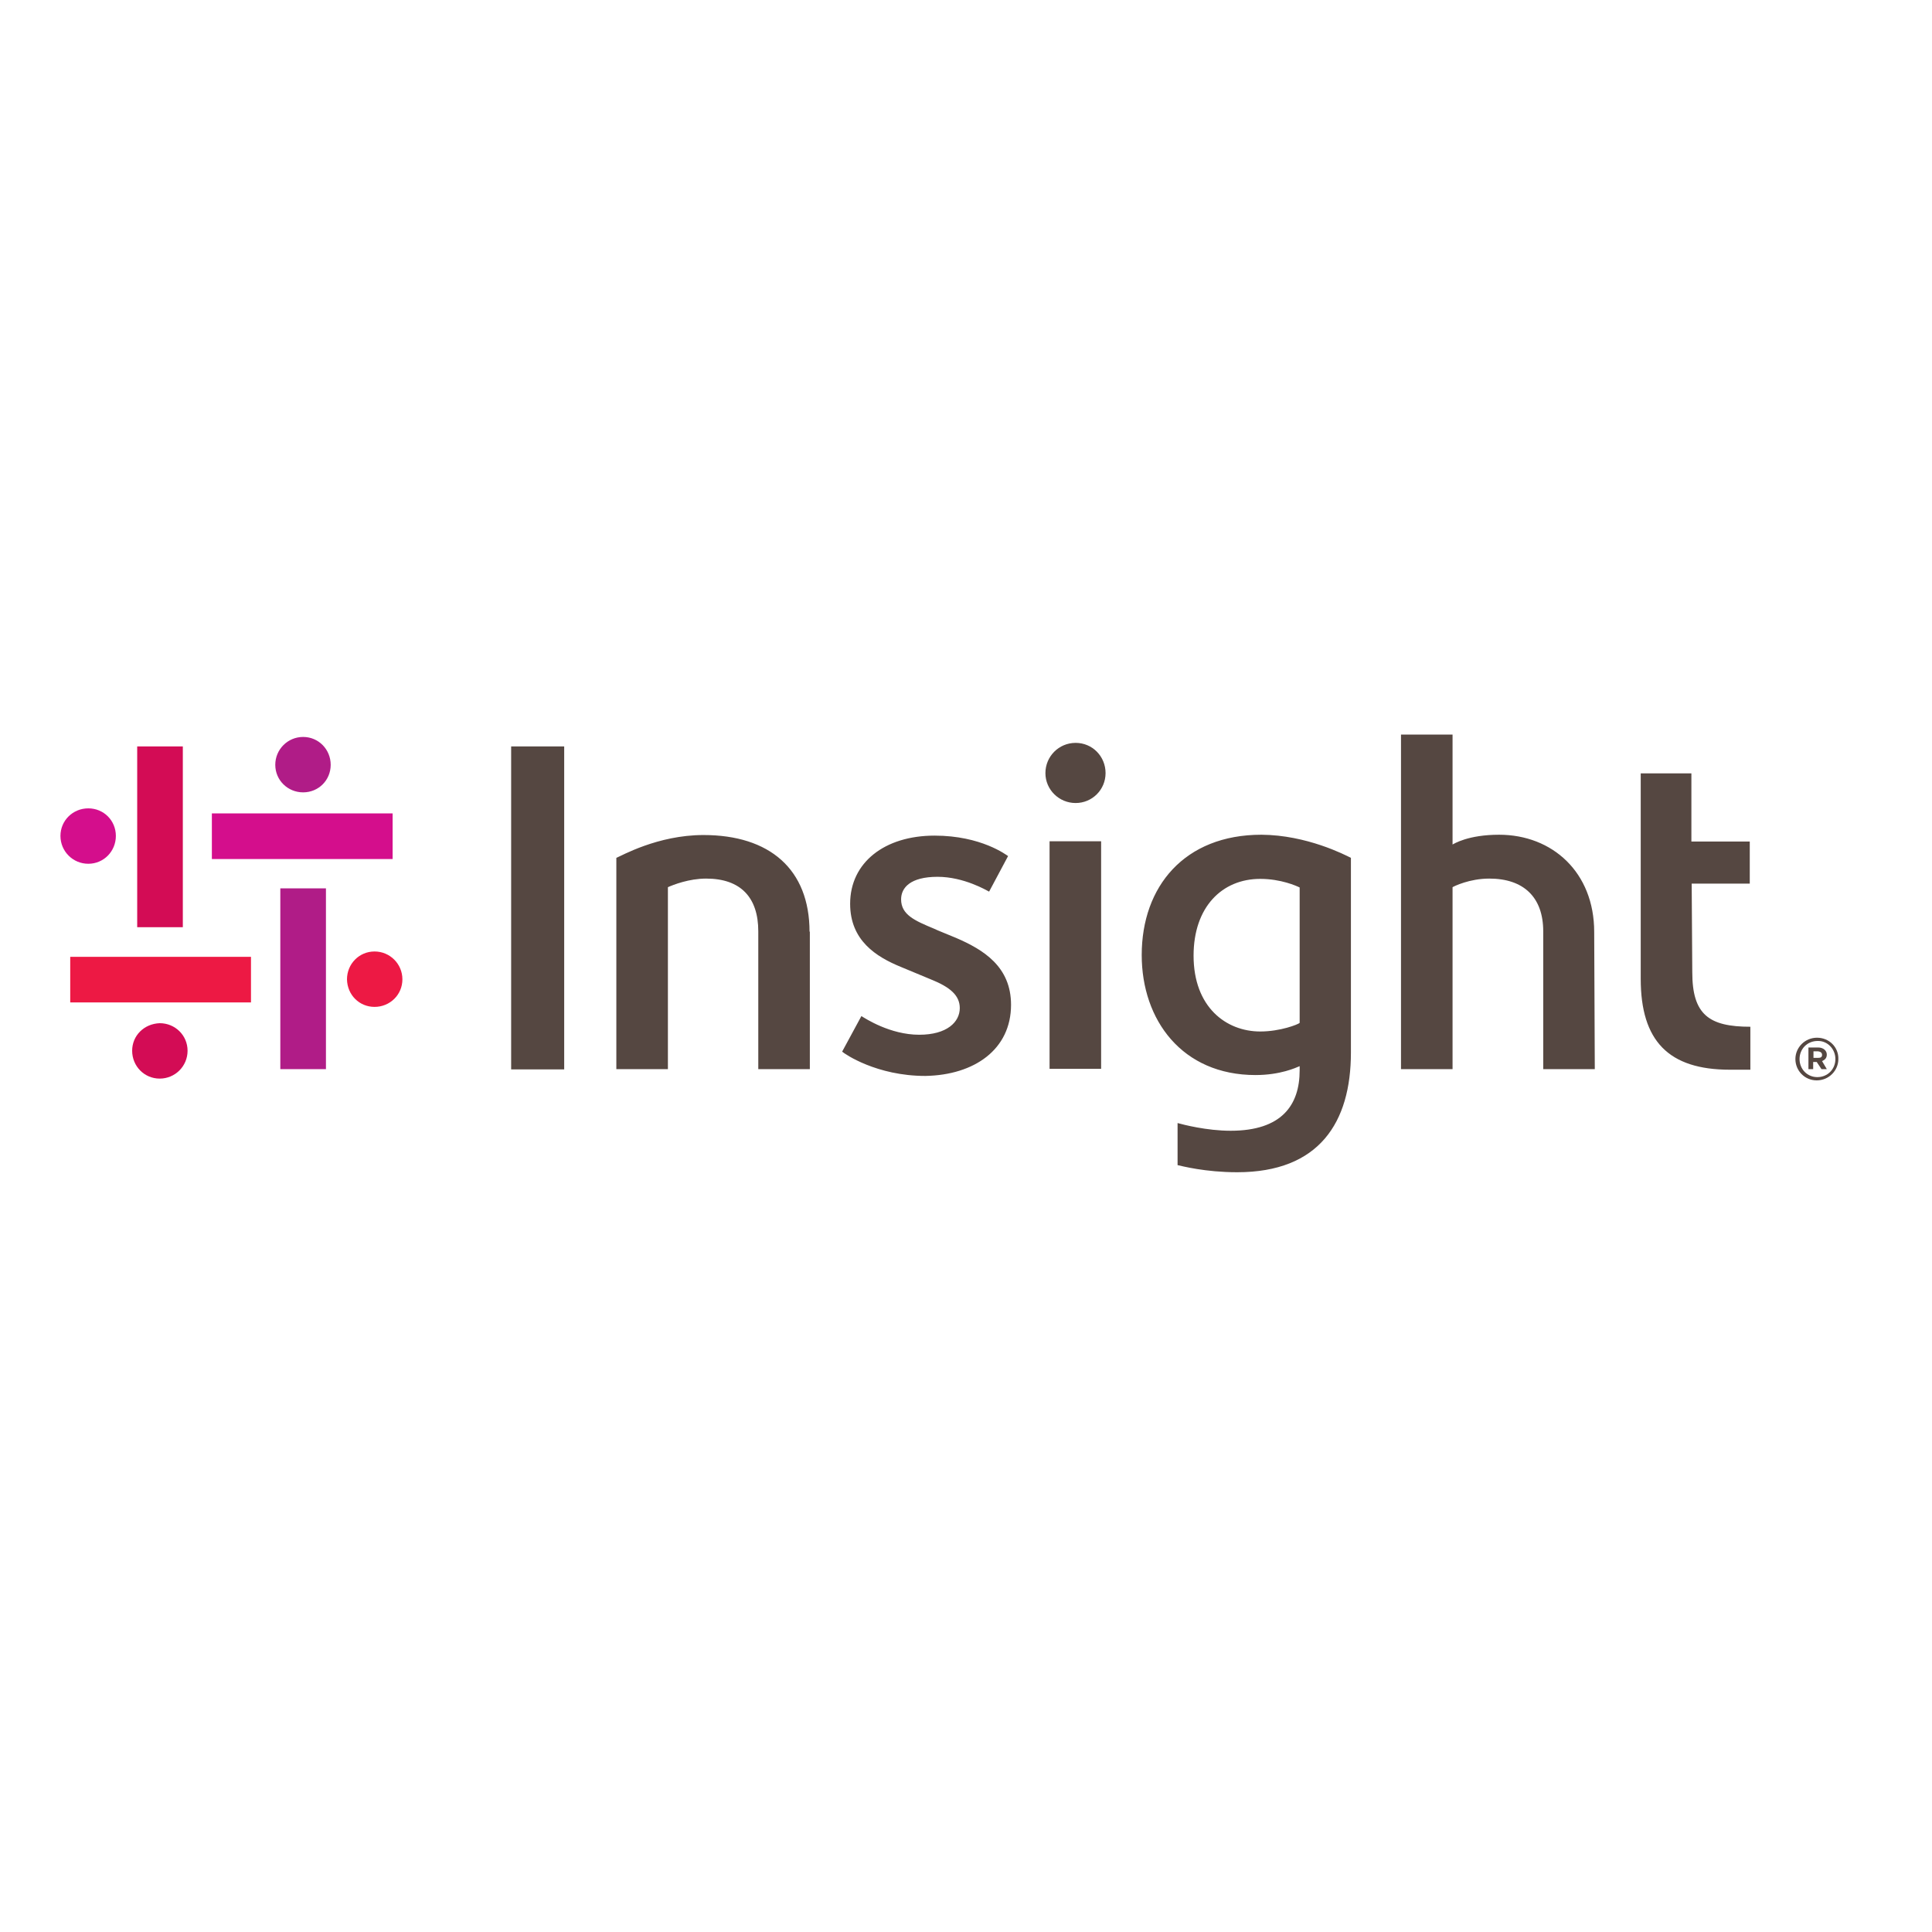 <?xml version="1.0" encoding="utf-8"?>
<!-- Generator: Adobe Illustrator 19.2.1, SVG Export Plug-In . SVG Version: 6.00 Build 0)  -->
<svg version="1.1" id="layer" xmlns="http://www.w3.org/2000/svg" xmlns:xlink="http://www.w3.org/1999/xlink" x="0px" y="0px"
	 viewBox="0 0 652 652" style="enable-background:new 0 0 652 652;" xml:space="preserve">
<style type="text/css">
	.st0{fill:#B01C87;}
	.st1{fill:#D30C55;}
	.st2{fill:#D40E8C;}
	.st3{fill:#ED1944;}
	.st4{fill:#554741;}
</style>
<g>
	<g id="Symbol">
		<path class="st0" d="M94.6,360.9v-61.1H110v61H94.6V360.9z M111.6,258.1c0-5.2-4.1-9.4-9.3-9.4s-9.4,4.2-9.4,9.4
			c0,5.2,4.2,9.3,9.4,9.3S111.6,263.3,111.6,258.1z"/>
		<path class="st1" d="M61.7,251.9v61H46.3v-61H61.7z M44.6,354.6c0,5.2,4.1,9.4,9.3,9.4s9.4-4.2,9.4-9.4c0-5.2-4.2-9.3-9.4-9.3
			C48.6,345.5,44.6,349.5,44.6,354.6z"/>
		<path class="st2" d="M132.6,289.9H71.5v-15.4h61v15.4H132.6z M29.8,272.8c-5.2,0-9.4,4.1-9.4,9.3c0,5.2,4.2,9.4,9.4,9.4
			s9.3-4.2,9.3-9.4C39.1,276.9,35,272.8,29.8,272.8z"/>
		<path class="st3" d="M23.7,322.9h61v15.4h-61V322.9z M126.4,339.8c5.2,0,9.4-4.1,9.4-9.3s-4.2-9.4-9.4-9.4s-9.3,4.2-9.3,9.4
			C117.2,335.8,121.3,339.8,126.4,339.8z"/>
	</g>
	<g id="Wordmark">
		<path id="Insight_1_" class="st4" d="M172.5,360.9v-109h17.9v109C190.4,360.9,172.5,360.9,172.5,360.9z M373.1,260.9
			c0-5.6-4.4-10.2-10.1-10.2s-10.2,4.6-10.2,10.2c0,5.6,4.6,10.1,10.2,10.1C368.6,271,373.1,266.5,373.1,260.9z M371.6,360.9v-77
			h-17.4v76.8h17.4V360.9z M273.2,314.5L273.2,314.5c0-21.2-13.5-32.7-35.8-32.7c-15.5,0-27.8,7.1-29.4,7.7v71.3h17.4v-61.4
			c1.8-0.8,7.1-2.9,12.9-2.9c11.8,0,17.6,6.5,17.6,17.8v46.5h17.4v-46.4H273.2z M538,314.5c0-20.1-14.1-32.8-32.1-32.8
			c-10.5,0-15.3,3.1-15.7,3.3v-37.1h-17.4v112.9h17.4v-61.4c0.5-0.3,5.7-2.9,12.4-2.9c11.6,0,18.2,6.3,18.2,17.8v46.5h17.4
			L538,314.5L538,314.5z M341.2,339.1c0-12.9-9.3-18.6-18.6-22.6c-1.6-0.7-6.7-2.7-7.4-3.1c-6.5-2.7-11.1-4.7-11.1-9.9
			c0-3.9,3.1-7.6,12.3-7.6c8.9,0,16.6,4.6,17.4,5l6.4-12c-0.5-0.3-9-6.9-24.8-6.9c-16.9,0-28.5,9.1-28.5,23
			c0,12.4,8.8,17.9,17.1,21.3c1,0.4,8.4,3.5,10.1,4.2c6.5,2.6,9.8,5.4,9.8,9.7c0,4.7-4.3,9-13.7,9c-9.8,0-18.2-5.5-19.5-6.3l-6.5,12
			c0.9,0.8,11.6,8.2,28.1,8.2C328.9,362.8,341.2,354.1,341.2,339.1z M455.9,289.5v65.7c0,23.6-10.7,40.4-38.4,40.4
			c-10.8,0-18.7-2.1-20.1-2.4V379c1.8,0.5,9.8,2.6,17.9,2.6c17.2,0,23.3-8.6,23.3-20.4v-1.4c-1.2,0.5-6.5,3-14.9,3
			c-24.8,0-38.4-18.6-38.4-40.5c0-23.1,14.4-40.6,40.4-40.6C441,281.8,453.9,288.5,455.9,289.5z M438.6,299.5
			c-1-0.5-6.3-2.9-13.3-2.9c-12.9,0-22.5,9.5-22.5,25.9c0,17.4,11,25.6,22.5,25.6c6.8,0,12.8-2.4,13.3-2.9V299.5z M570.9,298.2h19.6
			v-14.2h-19.7v-23h-17.1v69.3c0,21,9.4,30.7,30.1,30.7c0.7,0,6.9,0,6.9,0v-14.5c-14,0-19.6-4.1-19.6-18.4L570.9,298.2z"/>
		<path id="R_2_" class="st4" d="M613.2,350.2c-4.1,0-7.3,3.3-7.3,7.2l0,0c0,3.9,3.1,7.2,7.2,7.2s7.3-3.3,7.3-7.2l0,0
			C620.5,353.4,617.3,350.2,613.2,350.2z M619.4,357.4c0,3.4-2.6,6.1-6.1,6.1c-3.4,0-6-2.7-6-6.1l0,0c0-3.4,2.6-6.1,6.1-6.1
			C616.7,351.2,619.4,354,619.4,357.4L619.4,357.4z M614.9,358.1c0.9-0.4,1.6-1,1.6-2.2l0,0c0-0.7-0.3-1.2-0.7-1.6
			c-0.5-0.5-1.3-0.8-2.2-0.8h-3.3v7.3h1.6v-2.4h1.2l0,0l1.6,2.4h1.8L614.9,358.1z M614.9,356c0,0.7-0.4,1-1.3,1H612v-2.2h1.6
			C614.4,354.9,614.9,355.3,614.9,356L614.9,356z"/>
	</g>
</g>
</svg>

